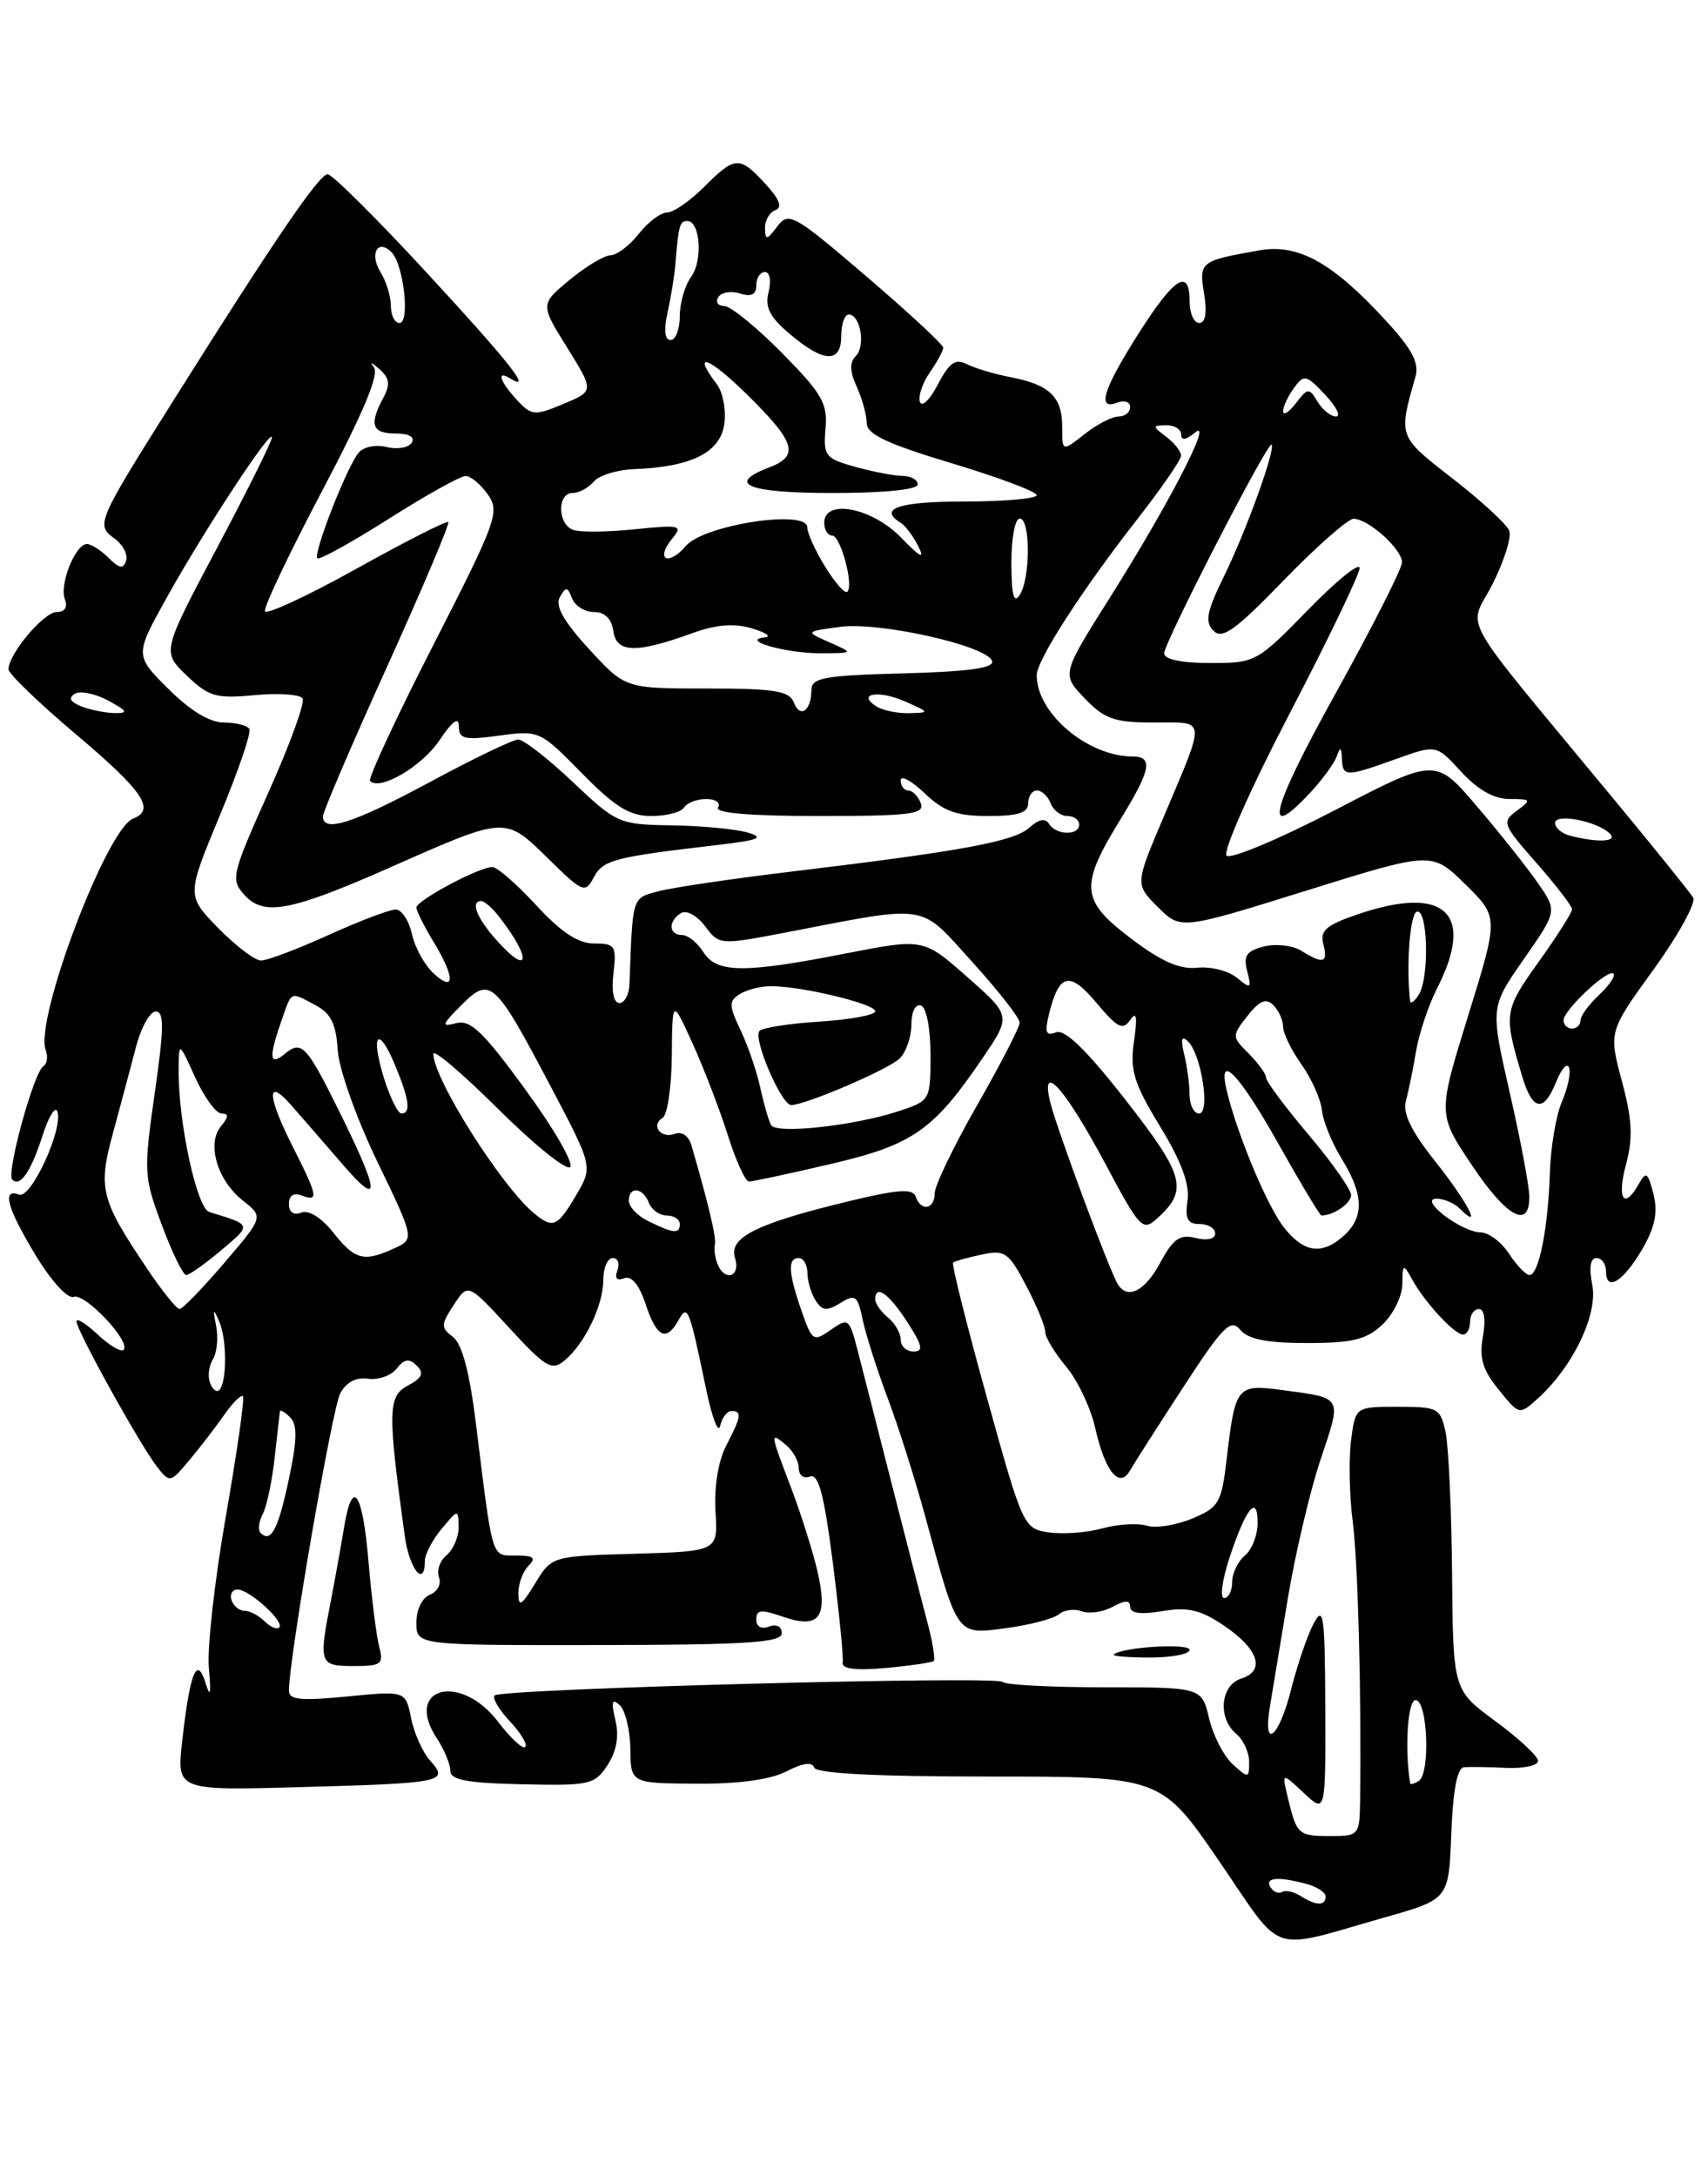 <?xml version="1.0" encoding="UTF-8" standalone="no"?>
<!DOCTYPE svg PUBLIC "-//W3C//DTD SVG 1.1//EN" "http://www.w3.org/Graphics/SVG/1.1/DTD/svg11.dtd" >
<svg xmlns="http://www.w3.org/2000/svg" xmlns:xlink="http://www.w3.org/1999/xlink" version="1.1" viewBox="0 0 201 256">
 <g >
 <path fill="currentColor"
d=" M 163.00 225.56 C 170.50 223.43 170.50 223.43 170.79 215.71 C 170.99 210.58 171.49 207.97 172.29 207.90 C 172.96 207.85 175.19 207.88 177.25 207.98 C 179.31 208.07 181.00 207.71 181.00 207.16 C 181.00 206.62 178.75 204.52 176.00 202.50 C 171.00 198.83 171.00 198.83 170.88 185.16 C 170.82 177.65 170.47 170.15 170.12 168.50 C 169.51 165.65 169.23 165.50 164.49 165.50 C 159.50 165.50 159.50 165.50 158.99 169.50 C 158.71 171.70 158.80 175.97 159.19 179.00 C 159.81 183.84 160.22 199.18 160.06 211.75 C 160.00 215.92 159.93 216.00 156.56 216.00 C 152.77 216.00 152.60 215.84 151.56 211.50 C 150.84 208.50 150.84 208.50 153.42 210.92 C 156.00 213.35 156.00 213.35 155.96 200.92 C 155.92 189.99 155.76 188.80 154.59 191.00 C 153.86 192.38 152.67 195.86 151.94 198.75 C 150.51 204.47 148.57 206.01 149.45 200.75 C 149.75 198.96 150.70 193.22 151.56 188.00 C 152.43 182.78 154.16 175.42 155.42 171.66 C 157.92 164.19 158.09 164.50 150.87 163.53 C 145.54 162.82 145.37 163.04 144.35 171.70 C 143.75 176.81 143.44 177.34 140.28 178.66 C 138.39 179.44 136.00 179.82 134.96 179.49 C 133.92 179.16 131.58 179.30 129.75 179.80 C 127.93 180.31 125.08 180.52 123.43 180.28 C 120.46 179.84 120.36 179.63 116.12 164.34 C 113.75 155.82 111.97 148.71 112.16 148.54 C 112.35 148.37 113.85 147.95 115.50 147.60 C 118.25 147.01 118.69 147.31 120.75 151.23 C 121.99 153.58 123.00 156.03 123.00 156.67 C 123.00 157.32 124.11 159.16 125.46 160.77 C 126.81 162.38 128.35 165.62 128.88 167.97 C 130.04 173.13 131.73 175.20 132.98 173.00 C 133.45 172.18 136.27 167.76 139.25 163.19 C 143.93 156.01 144.83 155.10 145.95 156.44 C 146.88 157.56 149.09 158.00 153.81 158.00 C 159.17 158.00 160.79 157.60 162.69 155.83 C 163.96 154.63 165.01 152.49 165.03 151.08 C 165.06 148.65 165.13 148.62 166.17 150.50 C 167.67 153.22 171.16 157.00 172.17 157.00 C 172.63 157.00 173.00 156.32 173.00 155.50 C 173.00 154.68 173.47 154.00 174.05 154.00 C 174.68 154.00 174.86 155.29 174.51 157.25 C 174.06 159.76 174.48 161.18 176.37 163.49 C 178.80 166.49 178.80 166.49 181.00 164.50 C 185.12 160.77 188.07 154.60 187.38 151.15 C 186.97 149.11 187.15 148.00 187.88 148.00 C 188.49 148.00 189.00 148.71 189.00 149.58 C 189.00 152.05 191.05 150.77 193.29 146.91 C 194.77 144.35 195.12 142.62 194.58 140.47 C 193.94 137.93 193.71 137.76 192.87 139.26 C 191.12 142.39 190.25 141.09 191.35 136.99 C 192.19 133.85 192.08 131.71 190.86 127.17 C 189.31 121.36 189.31 121.36 194.62 114.02 C 197.53 109.99 199.62 106.19 199.25 105.59 C 198.88 104.99 194.74 99.85 190.04 94.17 C 171.03 71.18 172.81 74.32 175.64 68.72 C 177.01 66.01 177.90 63.18 177.61 62.43 C 177.32 61.68 174.33 58.93 170.96 56.31 C 164.51 51.30 164.55 51.41 166.57 44.33 C 167.04 42.69 166.17 41.05 162.97 37.59 C 156.78 30.87 152.75 28.65 148.21 29.45 C 141.22 30.69 141.09 30.79 141.70 34.55 C 142.06 36.78 141.86 38.00 141.13 38.00 C 140.51 38.00 140.00 36.88 140.00 35.50 C 140.00 31.47 138.22 32.58 133.98 39.25 C 129.78 45.87 129.04 48.31 131.50 47.36 C 132.32 47.05 133.00 47.28 133.00 47.89 C 133.00 48.50 132.39 49.00 131.63 49.00 C 130.88 49.00 129.08 49.93 127.63 51.07 C 125.00 53.15 125.00 53.15 125.00 50.20 C 125.00 46.68 123.49 45.24 118.90 44.37 C 117.03 44.01 114.73 43.32 113.78 42.84 C 112.43 42.15 111.71 42.66 110.37 45.23 C 109.44 47.03 108.49 47.95 108.26 47.28 C 108.04 46.60 108.56 45.04 109.43 43.80 C 110.29 42.57 111.00 41.26 111.00 40.90 C 111.00 40.55 106.93 36.77 101.95 32.51 C 93.42 25.21 92.81 24.87 91.48 26.63 C 90.23 28.27 90.06 28.30 90.03 26.83 C 90.01 25.92 90.56 24.97 91.25 24.72 C 92.11 24.41 91.74 23.44 90.08 21.64 C 87.02 18.31 86.51 18.34 82.85 22.00 C 81.20 23.65 79.24 25.00 78.50 25.00 C 77.75 25.00 76.26 26.13 75.18 27.50 C 74.10 28.88 72.60 30.01 71.86 30.03 C 71.11 30.04 68.94 31.35 67.04 32.92 C 63.57 35.80 63.57 35.80 66.75 40.90 C 69.92 46.01 69.92 46.01 66.30 47.52 C 62.91 48.94 62.56 48.91 60.84 47.06 C 58.85 44.92 58.38 43.50 60.00 44.50 C 62.80 46.23 59.99 42.67 50.26 32.13 C 44.36 25.73 39.09 20.50 38.56 20.50 C 37.56 20.50 32.39 28.07 20.50 46.97 C 11.35 61.51 11.26 61.74 13.48 63.36 C 14.47 64.08 15.08 65.26 14.84 65.97 C 14.51 66.96 14.03 66.89 12.78 65.63 C 11.88 64.74 10.73 64.00 10.23 64.00 C 8.87 64.00 6.97 68.75 7.63 70.49 C 8.00 71.43 7.64 72.00 6.68 72.00 C 5.15 72.00 1.00 76.94 1.00 78.75 C 1.00 79.26 4.60 82.73 9.00 86.44 C 16.83 93.05 18.34 95.27 15.67 96.30 C 12.54 97.50 4.03 120.03 5.38 123.54 C 5.67 124.31 5.55 125.16 5.10 125.44 C 3.97 126.14 0.71 138.04 1.44 138.77 C 2.37 139.71 3.65 137.84 5.04 133.50 C 5.75 131.30 6.52 130.07 6.75 130.77 C 7.45 132.83 3.65 141.07 2.25 140.54 C 0.18 139.75 0.82 142.11 4.22 147.72 C 6.04 150.72 7.98 152.84 8.68 152.57 C 9.99 152.07 15.46 157.88 14.54 158.80 C 14.24 159.10 12.87 158.29 11.50 157.00 C 10.12 155.71 9.00 155.01 9.00 155.45 C 9.00 156.50 16.43 169.91 18.44 172.50 C 19.98 174.48 20.02 174.47 22.25 171.82 C 23.49 170.35 25.33 167.96 26.35 166.50 C 27.36 165.05 28.37 164.04 28.59 164.26 C 28.81 164.47 27.90 170.80 26.59 178.32 C 25.27 185.84 24.36 193.90 24.58 196.24 C 24.86 199.32 24.75 199.81 24.19 198.00 C 23.17 194.72 22.36 196.71 21.45 204.75 C 20.78 210.64 20.78 210.64 35.14 210.25 C 52.14 209.79 52.89 209.64 50.65 207.16 C 49.75 206.18 48.73 203.91 48.38 202.14 C 47.73 198.91 47.73 198.91 40.87 199.58 C 35.37 200.12 34.00 199.98 34.00 198.88 C 34.01 195.11 39.09 165.70 40.04 163.92 C 40.74 162.61 41.92 161.99 43.32 162.20 C 44.52 162.37 46.03 161.84 46.68 161.01 C 47.58 159.86 48.15 159.78 49.04 160.66 C 49.94 161.54 49.69 162.10 47.99 163.01 C 45.64 164.26 45.61 166.03 47.64 180.75 C 48.18 184.64 50.00 186.85 50.00 183.61 C 50.00 182.85 50.89 181.16 51.97 179.86 C 53.90 177.54 53.93 177.53 53.97 179.63 C 53.99 180.80 53.35 182.29 52.56 182.95 C 51.77 183.61 51.36 184.78 51.66 185.56 C 51.96 186.34 51.49 187.26 50.60 187.60 C 49.69 187.95 49.00 189.36 49.00 190.89 C 49.00 193.56 49.00 193.56 70.50 193.53 C 87.92 193.51 92.00 193.24 92.00 192.14 C 92.00 191.35 91.38 191.02 90.50 191.36 C 89.60 191.71 89.00 191.37 89.00 190.52 C 89.00 189.37 89.58 189.31 92.08 190.18 C 96.41 191.69 97.47 190.33 96.20 184.85 C 95.64 182.46 94.24 178.03 93.09 175.01 C 90.60 168.47 90.59 168.41 92.50 170.00 C 93.33 170.68 94.00 171.91 94.00 172.73 C 94.00 173.55 94.59 173.99 95.32 173.71 C 96.32 173.32 96.98 175.81 98.01 183.85 C 98.75 189.71 99.28 195.00 99.17 195.60 C 99.04 196.34 100.72 196.55 104.24 196.23 C 107.13 195.96 109.67 195.59 109.88 195.41 C 110.09 195.22 109.75 193.14 109.12 190.79 C 108.49 188.43 106.61 181.10 104.92 174.50 C 103.24 167.90 101.43 160.80 100.89 158.73 C 99.95 155.11 99.82 155.01 97.77 156.45 C 95.73 157.88 95.56 157.78 94.33 154.23 C 92.76 149.72 92.67 148.00 94.00 148.00 C 94.55 148.00 95.01 148.79 95.02 149.75 C 95.02 150.71 95.46 152.18 95.98 153.00 C 96.76 154.22 97.31 154.27 98.90 153.29 C 100.66 152.19 100.93 152.40 101.53 155.29 C 101.90 157.05 103.23 161.20 104.47 164.50 C 105.72 167.80 107.71 174.10 108.91 178.50 C 112.75 192.63 112.53 192.32 118.39 191.54 C 121.17 191.17 123.97 190.44 124.60 189.92 C 125.23 189.39 126.44 189.23 127.30 189.56 C 128.15 189.89 129.78 189.65 130.92 189.04 C 132.45 188.22 133.00 188.23 133.00 189.05 C 133.00 189.80 134.27 189.96 136.78 189.54 C 139.77 189.03 141.27 189.38 144.02 191.23 C 148.12 194.00 148.96 196.56 146.06 197.48 C 143.61 198.26 143.28 202.15 145.50 204.00 C 146.32 204.68 147.00 206.16 147.00 207.28 C 147.00 209.22 146.91 209.23 145.08 207.57 C 144.02 206.62 142.77 204.18 142.29 202.17 C 141.42 198.50 141.42 198.50 129.96 198.50 C 123.66 198.50 118.28 198.22 118.00 197.87 C 117.40 197.12 59.00 198.67 58.21 199.46 C 57.91 199.76 58.71 201.13 60.00 202.50 C 61.29 203.87 62.10 205.23 61.81 205.52 C 61.52 205.82 60.07 204.47 58.59 202.53 C 54.16 196.73 47.50 198.53 51.39 204.47 C 52.28 205.82 53.00 207.56 53.00 208.33 C 53.00 209.40 54.96 209.77 61.44 209.91 C 69.39 210.09 69.98 209.96 71.49 207.66 C 72.56 206.03 72.87 204.26 72.42 202.36 C 71.90 200.17 72.02 199.76 72.93 200.61 C 73.59 201.22 74.15 203.54 74.18 205.76 C 74.23 209.79 74.23 209.79 81.94 209.84 C 86.95 209.88 90.67 209.36 92.56 208.39 C 94.44 207.41 95.58 207.25 95.81 207.94 C 96.05 208.64 103.04 209.00 116.41 209.00 C 136.65 209.00 136.65 209.00 143.49 218.98 C 151.19 230.22 149.08 229.51 163.00 225.56 Z  M 44.63 193.75 C 44.30 192.51 43.73 188.01 43.37 183.75 C 42.66 175.40 41.46 173.73 40.48 179.75 C 40.14 181.81 39.45 185.66 38.94 188.30 C 37.48 195.74 37.57 196.00 41.62 196.00 C 44.88 196.00 45.17 195.78 44.63 193.75 Z  M 140.00 194.10 C 140.00 193.28 132.09 193.76 131.08 194.64 C 130.85 194.84 132.77 195.00 135.33 195.00 C 137.90 195.00 140.00 194.59 140.00 194.10 Z  M 153.05 223.05 C 152.25 222.55 151.27 222.33 150.87 222.58 C 150.47 222.83 149.86 222.58 149.51 222.02 C 148.81 220.88 150.39 220.73 153.75 221.63 C 154.99 221.96 156.00 222.63 156.00 223.12 C 156.00 224.24 154.89 224.22 153.05 223.05 Z  M 165.95 209.81 C 165.29 205.76 165.66 200.00 166.58 200.00 C 168.01 200.00 168.35 208.66 166.96 209.52 C 166.43 209.85 165.98 209.98 165.95 209.81 Z  M 31.13 190.73 C 30.45 190.06 29.40 189.50 28.78 189.50 C 28.17 189.50 27.48 188.94 27.25 188.25 C 27.02 187.56 27.34 187.00 27.96 187.00 C 29.36 187.00 33.53 190.80 32.86 191.47 C 32.59 191.74 31.81 191.41 31.13 190.73 Z  M 61.00 187.45 C 61.00 186.32 61.54 184.86 62.20 184.20 C 63.13 183.27 62.81 183.00 60.75 183.00 C 57.79 183.00 58.02 183.74 56.01 167.50 C 55.27 161.47 54.38 158.10 53.31 157.29 C 51.86 156.18 51.87 155.85 53.40 153.51 C 55.08 150.95 55.08 150.95 59.91 156.20 C 64.23 160.89 64.93 161.31 66.44 160.05 C 68.83 158.06 71.00 153.55 71.00 150.55 C 71.00 149.15 71.50 148.00 72.11 148.00 C 72.72 148.00 72.96 148.65 72.66 149.45 C 72.30 150.38 72.58 150.71 73.45 150.38 C 74.32 150.05 75.21 151.12 75.98 153.43 C 77.27 157.34 78.40 157.90 79.83 155.34 C 80.93 153.38 81.09 153.78 83.11 163.50 C 83.80 166.80 84.54 168.71 84.75 167.75 C 84.97 166.79 85.56 166.00 86.07 166.00 C 87.34 166.00 87.25 166.62 85.45 170.09 C 84.52 171.89 84.03 174.95 84.20 177.79 C 84.50 182.50 84.50 182.50 74.71 182.79 C 64.93 183.07 64.93 183.07 62.97 186.29 C 61.37 188.91 61.01 189.12 61.00 187.45 Z  M 144.69 183.25 C 146.63 177.39 148.00 175.71 148.00 179.18 C 148.00 180.60 147.32 182.32 146.50 183.00 C 145.68 183.68 145.00 185.09 145.00 186.12 C 145.00 187.16 144.58 188.00 144.06 188.00 C 143.54 188.00 143.83 185.86 144.69 183.25 Z  M 30.67 180.34 C 30.34 180.01 30.45 179.01 30.92 178.12 C 31.39 177.23 32.02 174.25 32.32 171.50 C 32.63 168.75 32.90 166.30 32.94 166.05 C 32.97 165.80 33.52 166.12 34.15 166.75 C 35.01 167.61 34.98 169.40 34.00 173.98 C 32.74 179.93 31.89 181.56 30.67 180.34 Z  M 24.72 162.70 C 24.42 161.94 24.57 160.69 25.05 159.92 C 25.53 159.15 25.70 157.39 25.44 156.01 C 25.03 153.91 25.09 153.83 25.81 155.50 C 26.72 157.63 26.71 162.62 25.80 163.54 C 25.49 163.84 25.01 163.46 24.72 162.70 Z  M 106.00 157.62 C 106.00 156.86 105.33 155.68 104.50 155.00 C 103.67 154.32 103.00 153.36 103.00 152.88 C 103.00 151.04 104.58 152.15 106.76 155.51 C 108.56 158.29 108.71 159.00 107.51 159.00 C 106.68 159.00 106.00 158.38 106.00 157.62 Z  M 17.31 149.25 C 11.84 141.11 11.51 139.82 13.30 133.29 C 14.16 130.11 15.37 125.59 15.98 123.25 C 16.58 120.91 17.64 119.00 18.33 119.00 C 19.33 119.00 19.31 120.96 18.21 128.60 C 16.89 137.84 16.92 138.43 19.04 144.10 C 20.25 147.35 21.54 150.00 21.91 150.00 C 22.28 150.00 24.13 148.69 26.04 147.08 C 29.65 144.04 29.68 144.13 24.62 142.58 C 23.16 142.13 20.98 132.02 21.02 125.92 C 21.04 122.50 21.04 122.50 22.97 126.75 C 24.03 129.09 25.43 131.00 26.07 131.00 C 26.94 131.00 26.92 131.39 26.01 132.49 C 24.30 134.54 25.57 138.87 28.57 141.23 C 31.02 143.16 31.02 143.16 26.39 148.58 C 23.84 151.56 21.47 154.00 21.13 154.00 C 20.78 154.00 19.06 151.86 17.31 149.25 Z  M 131.55 151.09 C 130.54 149.45 124.27 132.57 123.57 129.58 C 122.42 124.74 125.39 128.11 130.18 137.10 C 134.13 144.52 134.47 144.88 136.16 143.36 C 139.87 140.00 139.43 138.33 132.47 129.42 C 127.86 123.52 125.32 121.05 124.28 121.45 C 123.08 121.91 122.91 121.47 123.46 119.26 C 124.64 114.49 125.88 114.21 129.05 118.00 C 131.50 120.93 132.14 121.25 133.00 120.00 C 133.75 118.91 133.87 119.59 133.45 122.50 C 132.96 125.90 133.41 127.40 136.51 132.50 C 139.03 136.64 140.03 139.35 139.75 141.25 C 139.44 143.39 139.75 144.00 141.17 144.00 C 142.18 144.00 143.00 144.50 143.00 145.11 C 143.00 145.76 142.06 145.98 140.71 145.64 C 138.85 145.18 138.07 145.72 136.55 148.53 C 134.74 151.90 132.70 152.94 131.55 151.09 Z  M 84.42 148.65 C 84.13 147.91 84.00 146.89 84.13 146.40 C 84.32 145.62 83.38 141.64 81.35 134.68 C 81.05 133.64 80.22 133.08 79.44 133.38 C 77.79 134.02 76.53 132.41 77.98 131.51 C 78.54 131.16 79.03 127.87 79.06 124.19 C 79.12 117.50 79.12 117.50 81.52 122.79 C 82.84 125.71 84.70 130.54 85.65 133.54 C 86.59 136.54 87.72 139.00 88.14 139.00 C 88.57 139.00 92.88 138.08 97.71 136.95 C 107.42 134.69 109.84 133.00 115.62 124.50 C 119.01 119.51 119.01 119.51 113.84 114.95 C 108.67 110.39 108.67 110.39 99.58 112.16 C 87.50 114.53 84.33 114.49 82.77 112.00 C 82.08 110.90 80.95 110.00 80.26 110.00 C 78.69 110.00 78.61 108.36 80.14 107.42 C 80.77 107.03 82.03 107.71 82.97 108.96 C 84.65 111.19 84.70 111.19 92.58 109.68 C 109.52 106.42 108.10 106.19 114.42 113.17 C 117.49 116.56 120.00 119.77 120.00 120.30 C 120.00 120.83 117.75 125.19 115.00 130.00 C 112.25 134.81 110.00 139.47 110.00 140.37 C 110.00 142.28 108.36 142.57 107.76 140.77 C 107.44 139.81 105.70 139.93 100.17 141.25 C 89.06 143.92 85.73 145.56 86.49 147.98 C 87.21 150.23 85.26 150.85 84.42 148.65 Z  M 177.59 147.50 C 176.69 146.12 175.18 144.99 174.23 144.98 C 171.97 144.95 166.87 141.05 169.05 141.02 C 169.90 141.01 171.14 141.54 171.80 142.20 C 174.53 144.93 172.71 141.43 168.94 136.68 C 166.10 133.12 165.05 130.97 165.44 129.54 C 165.75 128.42 166.29 125.79 166.64 123.69 C 166.99 121.60 168.11 118.24 169.14 116.23 C 173.63 107.41 170.03 104.07 159.79 107.56 C 156.08 108.82 155.31 109.48 155.73 111.06 C 156.31 113.29 155.72 113.47 153.14 111.85 C 152.13 111.22 150.15 111.00 148.74 111.35 C 146.69 111.87 146.30 112.43 146.77 114.25 C 147.30 116.31 147.20 116.38 145.55 115.02 C 144.56 114.21 142.46 113.68 140.88 113.85 C 138.80 114.07 136.63 113.10 132.99 110.33 C 127.14 105.86 127.02 104.25 131.96 96.22 C 135.42 90.60 135.72 89.00 133.32 89.00 C 128.01 89.00 122.00 83.93 122.00 79.44 C 122.00 77.66 127.35 69.38 133.90 61.00 C 136.69 57.42 138.99 54.10 138.99 53.61 C 139.00 53.12 138.21 52.12 137.25 51.39 C 135.58 50.13 135.58 50.06 137.25 50.03 C 138.21 50.01 139.00 50.51 139.00 51.12 C 139.00 51.86 139.56 51.78 140.63 50.89 C 142.86 49.04 137.57 59.29 130.55 70.41 C 124.93 79.32 124.93 79.32 127.65 82.16 C 129.99 84.60 131.14 85.00 135.80 85.00 C 142.05 85.00 141.98 84.19 136.87 96.27 C 133.58 104.03 133.58 104.03 136.26 106.71 C 138.94 109.39 138.94 109.39 153.72 104.78 C 168.50 100.17 168.50 100.17 172.44 104.03 C 176.37 107.90 176.37 107.90 172.78 119.48 C 169.19 131.06 169.19 131.06 173.18 137.03 C 177.30 143.21 180.02 144.69 179.97 140.75 C 179.96 139.51 178.92 134.00 177.66 128.50 C 175.38 118.50 175.38 118.50 179.32 112.84 C 183.27 107.18 183.27 107.18 180.95 103.84 C 179.67 102.00 176.45 97.95 173.78 94.83 C 168.94 89.15 168.94 89.15 157.06 95.33 C 150.53 98.72 144.81 101.12 144.34 100.66 C 143.88 100.19 147.21 92.68 151.75 83.97 C 156.29 75.26 160.00 67.54 160.00 66.83 C 160.00 66.11 157.26 68.33 153.92 71.76 C 147.93 77.90 147.74 78.00 142.42 78.00 C 139.03 78.00 137.00 77.57 137.00 76.86 C 137.00 75.60 149.21 51.88 149.64 52.31 C 150.14 52.81 146.65 62.48 144.08 67.71 C 142.00 71.95 141.76 73.16 142.81 74.21 C 143.85 75.25 145.40 74.13 151.10 68.24 C 154.96 64.26 158.66 61.01 159.31 61.03 C 161.08 61.08 165.00 64.62 164.99 66.16 C 164.99 66.90 161.43 73.91 157.08 81.75 C 149.56 95.30 148.56 99.29 154.19 93.25 C 155.60 91.74 157.00 89.83 157.30 89.00 C 157.73 87.81 157.86 87.87 157.92 89.25 C 158.02 91.42 158.36 91.42 164.27 89.30 C 169.03 87.59 169.03 87.59 171.96 90.80 C 173.90 92.91 175.82 94.00 177.63 94.00 C 180.21 94.00 180.27 94.08 178.50 95.38 C 176.71 96.69 176.82 96.99 180.81 101.52 C 183.11 104.14 185.00 106.59 185.00 106.98 C 185.00 107.36 183.22 110.15 181.05 113.19 C 176.98 118.88 176.92 119.29 179.17 126.75 C 180.37 130.72 181.70 130.89 183.14 127.25 C 183.75 125.74 184.42 124.99 184.65 125.60 C 184.88 126.20 184.50 128.00 183.81 129.60 C 183.12 131.19 182.48 134.97 182.39 138.00 C 182.19 144.46 181.09 150.00 180.00 150.00 C 179.58 150.00 178.49 148.88 177.59 147.50 Z  M 39.21 144.99 C 37.84 143.26 36.34 142.32 35.46 142.65 C 34.56 143.00 34.00 142.61 34.00 141.64 C 34.00 140.65 34.56 140.28 35.50 140.64 C 37.53 141.42 37.41 140.74 34.50 135.00 C 31.42 128.92 31.32 126.65 34.28 130.03 C 35.50 131.42 38.24 134.57 40.36 137.03 C 44.87 142.25 44.71 140.39 39.80 130.50 C 36.07 122.98 35.47 122.36 33.54 123.96 C 31.72 125.48 31.60 124.45 33.10 120.15 C 34.37 116.51 34.09 116.64 37.14 118.26 C 38.93 119.21 39.56 120.47 39.74 123.51 C 39.88 125.75 41.91 131.49 44.39 136.63 C 48.80 145.77 48.80 145.77 46.35 146.88 C 42.81 148.50 41.77 148.23 39.21 144.99 Z  M 151.11 144.42 C 149.16 141.94 145.75 133.85 144.42 128.54 C 143.18 123.60 145.70 126.11 150.41 134.50 C 153.04 139.18 155.33 143.00 155.51 143.00 C 156.92 143.00 159.00 141.57 159.00 140.60 C 159.00 139.95 156.75 136.75 154.00 133.50 C 151.25 130.25 149.00 127.23 149.00 126.79 C 149.00 126.36 148.08 125.08 146.96 123.96 C 144.95 121.95 144.95 121.88 146.81 119.51 C 148.24 117.70 148.99 117.39 149.85 118.25 C 150.48 118.88 151.00 120.03 151.00 120.80 C 151.00 121.56 151.97 123.55 153.15 125.21 C 154.33 126.87 155.42 129.30 155.56 130.60 C 155.70 131.91 156.76 134.50 157.91 136.36 C 160.48 140.52 160.56 143.18 158.17 145.35 C 155.59 147.68 153.46 147.40 151.11 144.42 Z  M 76.25 143.64 C 75.01 143.03 74.00 141.96 74.00 141.26 C 74.00 139.51 75.66 139.68 76.36 141.50 C 76.68 142.32 77.63 143.00 78.47 143.00 C 79.31 143.00 80.00 143.45 80.00 144.00 C 80.00 145.20 79.24 145.12 76.25 143.64 Z  M 62.86 142.75 C 59.01 139.57 51.00 126.91 51.00 123.98 C 51.00 123.38 54.44 126.31 58.65 130.49 C 62.86 134.67 66.66 137.74 67.10 137.30 C 67.54 136.86 65.17 132.75 61.82 128.17 C 56.89 121.40 55.36 119.93 53.69 120.37 C 51.89 120.84 51.96 120.59 54.31 118.23 C 57.70 114.84 58.22 115.31 64.84 127.88 C 69.78 137.25 69.78 137.25 67.79 140.63 C 65.59 144.35 65.08 144.58 62.86 142.75 Z  M 90.75 132.37 C 90.47 131.89 89.90 129.93 89.48 128.00 C 89.07 126.08 88.02 123.02 87.15 121.19 C 85.77 118.30 85.76 117.76 87.04 116.96 C 87.84 116.45 89.49 116.02 90.70 116.02 C 94.24 115.99 103.00 118.09 103.00 118.97 C 103.00 119.41 100.09 119.95 96.54 120.18 C 92.98 120.40 89.76 120.90 89.38 121.28 C 88.56 122.11 91.94 130.00 93.11 130.00 C 94.80 130.00 104.56 125.81 105.88 124.52 C 106.63 123.78 107.25 121.99 107.25 120.55 C 107.25 119.04 107.73 118.08 108.38 118.29 C 109.02 118.51 109.50 120.96 109.50 124.08 C 109.50 129.47 109.48 129.50 105.67 130.75 C 100.46 132.45 91.39 133.44 90.75 132.37 Z  M 45.20 126.88 C 43.57 121.64 44.49 120.52 46.49 125.31 C 48.16 129.32 48.39 131.00 47.24 131.00 C 46.83 131.00 45.91 129.14 45.20 126.88 Z  M 139.99 128.75 C 139.98 127.51 139.69 125.38 139.35 124.00 C 138.92 122.26 139.05 121.80 139.79 122.50 C 141.37 124.00 142.47 131.00 141.11 131.00 C 140.50 131.00 139.99 129.99 139.99 128.75 Z  M 184.00 120.04 C 184.00 118.82 189.25 113.91 189.88 114.55 C 190.14 114.81 189.37 115.93 188.18 117.05 C 186.98 118.17 186.00 119.51 186.00 120.04 C 186.00 120.57 185.55 121.00 185.00 121.00 C 184.45 121.00 184.00 120.57 184.00 120.04 Z  M 72.19 114.50 C 72.57 111.27 72.39 111.00 69.93 111.00 C 68.04 111.00 66.03 109.68 63.11 106.50 C 60.83 104.03 58.50 102.00 57.94 102.00 C 56.38 102.00 49.00 105.94 49.00 106.77 C 49.01 107.17 49.91 108.97 51.00 110.77 C 53.55 114.94 53.57 116.83 51.06 114.55 C 49.99 113.58 48.83 111.49 48.48 109.90 C 48.13 108.30 47.26 107.00 46.56 107.00 C 45.85 107.00 42.30 108.35 38.66 110.00 C 35.02 111.65 31.45 113.00 30.72 113.00 C 30.00 113.00 27.73 111.28 25.68 109.18 C 21.95 105.36 21.95 105.36 25.87 95.93 C 28.03 90.74 29.60 86.16 29.34 85.75 C 29.09 85.34 27.73 85.00 26.32 85.00 C 24.68 85.00 22.36 83.59 19.81 81.04 C 15.85 77.09 15.85 77.09 19.63 70.29 C 24.03 62.39 32.00 50.25 32.00 51.46 C 32.00 51.91 29.09 57.77 25.53 64.48 C 19.06 76.68 19.06 76.68 21.97 79.47 C 24.58 81.97 25.43 82.21 29.97 81.78 C 32.77 81.51 35.31 81.69 35.61 82.17 C 35.91 82.66 34.10 87.63 31.59 93.22 C 27.25 102.91 27.12 103.47 28.76 105.28 C 31.06 107.82 34.18 107.23 46.00 102.01 C 59.59 96.00 59.41 96.01 64.48 100.98 C 68.60 105.03 68.86 105.13 69.89 103.20 C 70.99 101.16 72.19 100.84 84.50 99.40 C 89.33 98.83 90.01 98.55 88.00 97.95 C 86.62 97.54 82.62 97.15 79.10 97.10 C 72.83 97.00 72.58 96.89 67.41 92.00 C 64.50 89.25 61.61 87.00 60.99 87.00 C 60.38 87.00 55.70 89.25 50.60 92.00 C 41.58 96.86 38.00 98.01 38.00 96.04 C 38.00 95.52 41.40 87.59 45.55 78.43 C 49.70 69.26 52.94 61.61 52.76 61.42 C 52.57 61.23 47.71 63.70 41.96 66.90 C 36.21 70.10 31.36 72.35 31.18 71.91 C 31.01 71.46 34.04 65.08 37.92 57.73 C 42.80 48.47 44.67 44.00 43.99 43.18 C 43.45 42.53 43.72 42.62 44.60 43.38 C 45.85 44.47 45.96 45.21 45.10 46.82 C 43.41 49.97 43.77 51.00 46.56 51.00 C 48.14 51.00 48.86 51.41 48.45 52.08 C 48.08 52.68 46.76 52.90 45.51 52.59 C 44.24 52.27 42.77 52.57 42.20 53.26 C 40.81 54.94 36.82 65.15 37.35 65.68 C 37.58 65.91 41.35 63.83 45.73 61.05 C 50.10 58.27 54.18 56.00 54.79 56.00 C 55.39 56.00 56.57 56.98 57.41 58.17 C 58.84 60.22 58.46 61.28 51.00 75.87 C 46.63 84.41 43.28 91.62 43.55 91.88 C 44.73 93.06 49.63 90.18 51.72 87.09 C 53.26 84.80 54.00 84.27 54.00 85.45 C 54.00 86.95 54.65 87.10 58.75 86.54 C 63.44 85.90 63.56 85.96 68.46 90.95 C 72.39 94.95 74.10 96.00 76.65 96.00 C 78.43 96.00 80.16 95.55 80.50 95.00 C 80.84 94.45 82.02 94.00 83.12 94.00 C 84.22 94.00 84.84 94.45 84.50 95.00 C 84.10 95.65 88.31 96.00 96.41 96.00 C 107.13 96.00 108.85 95.78 108.36 94.50 C 108.05 93.67 107.38 93.00 106.89 93.00 C 106.40 93.00 106.00 92.47 106.00 91.81 C 106.00 91.16 107.26 91.84 108.80 93.31 C 111.03 95.45 112.57 96.00 116.30 96.00 C 119.81 96.00 121.00 95.62 121.00 94.50 C 121.00 93.67 121.46 93.00 122.03 93.00 C 122.60 93.00 123.32 93.67 123.64 94.50 C 123.95 95.33 124.84 96.00 125.61 96.00 C 126.37 96.00 127.00 96.45 127.00 97.00 C 127.00 98.33 124.29 98.28 123.46 96.93 C 123.02 96.22 122.25 96.37 121.15 97.36 C 119.35 98.99 113.34 100.11 93.45 102.50 C 86.27 103.36 79.07 104.42 77.45 104.86 C 74.36 105.69 74.45 105.38 74.08 115.75 C 74.04 116.99 73.50 118.00 72.89 118.00 C 72.21 118.00 71.94 116.64 72.19 114.50 Z  M 165.94 117.75 C 165.47 113.62 165.92 107.53 166.73 107.26 C 168.03 106.82 168.23 115.02 166.97 117.01 C 166.46 117.83 165.99 118.16 165.94 117.75 Z  M 58.25 110.40 C 56.05 107.89 55.36 106.00 56.64 106.00 C 56.99 106.00 57.90 106.79 58.66 107.75 C 62.69 112.88 62.35 115.08 58.25 110.40 Z  M 184.75 98.31 C 183.79 98.06 183.00 97.39 183.00 96.82 C 183.00 95.64 187.95 96.60 189.45 98.07 C 190.44 99.04 188.01 99.16 184.75 98.31 Z  M 9.57 83.10 C 8.27 82.59 8.01 82.11 8.79 81.63 C 9.43 81.23 11.20 81.59 12.73 82.42 C 15.00 83.65 15.14 83.91 13.50 83.89 C 12.40 83.87 10.63 83.52 9.57 83.10 Z  M 93.42 82.64 C 92.89 81.28 91.17 81.00 83.18 81.00 C 73.58 81.00 73.58 81.00 69.32 76.36 C 66.33 73.10 65.30 71.28 65.88 70.25 C 66.59 68.99 66.79 69.01 67.32 70.39 C 67.66 71.28 68.82 72.00 69.90 72.00 C 71.17 72.00 71.97 72.79 72.18 74.25 C 72.55 76.83 74.85 76.89 81.50 74.48 C 84.30 73.47 86.40 73.30 88.50 73.93 C 90.15 74.42 90.83 74.90 90.00 74.98 C 87.01 75.30 92.46 76.86 96.50 76.85 C 100.50 76.84 100.50 76.84 97.62 75.57 C 94.75 74.30 94.75 74.30 98.84 73.75 C 103.49 73.12 116.15 75.96 116.75 77.76 C 117.03 78.59 114.03 79.01 106.32 79.22 C 96.97 79.46 95.50 79.73 95.49 81.18 C 95.47 83.62 94.15 84.56 93.42 82.64 Z  M 103.14 83.11 C 100.77 81.60 103.38 81.14 106.50 82.52 C 109.42 83.80 109.44 83.84 107.00 83.90 C 105.62 83.94 103.89 83.58 103.14 83.11 Z  M 119.02 66.25 C 119.01 63.36 119.45 61.00 120.00 61.00 C 121.28 61.00 121.28 68.02 120.00 70.00 C 119.31 71.07 119.03 70.01 119.02 66.25 Z  M 97.11 66.68 C 95.95 64.80 95.00 62.71 95.00 62.03 C 95.00 59.88 82.85 61.74 80.72 64.22 C 78.63 66.66 77.07 65.83 79.11 63.36 C 80.39 61.80 80.06 61.72 74.67 62.27 C 71.46 62.60 68.19 62.63 67.42 62.33 C 65.60 61.63 65.56 58.00 67.38 58.00 C 68.14 58.00 69.25 57.40 69.87 56.66 C 70.48 55.93 72.63 55.26 74.65 55.19 C 81.35 54.93 84.74 53.25 85.23 49.92 C 85.47 48.27 85.08 46.15 84.36 45.21 C 81.33 41.22 83.37 41.94 88.00 46.50 C 93.63 52.05 94.10 53.63 90.50 55.00 C 85.37 56.95 87.99 58.00 98.00 58.00 C 104.00 58.00 108.00 57.60 108.00 57.00 C 108.00 56.45 107.21 56.00 106.25 55.99 C 105.29 55.99 102.78 55.51 100.68 54.93 C 97.11 53.94 96.88 53.64 97.15 50.44 C 97.41 47.46 96.74 46.30 92.01 41.51 C 89.02 38.48 85.96 36.00 85.23 36.00 C 84.49 36.00 84.17 35.53 84.53 34.96 C 84.88 34.39 86.03 34.19 87.08 34.53 C 88.42 34.95 89.00 34.66 89.00 33.57 C 89.00 32.71 89.46 32.00 90.02 32.00 C 90.59 32.00 90.78 33.04 90.45 34.35 C 89.99 36.16 90.58 37.31 93.01 39.35 C 96.99 42.70 99.00 42.75 99.00 39.50 C 99.00 38.12 99.40 37.00 99.88 37.00 C 101.26 37.00 101.89 40.71 100.71 41.89 C 99.97 42.63 100.00 43.71 100.83 45.52 C 101.47 46.94 102.00 48.86 102.00 49.80 C 102.01 51.09 104.44 52.23 112.00 54.50 C 117.49 56.15 121.99 57.84 122.00 58.25 C 122.00 58.66 118.17 59.00 113.50 59.00 C 105.79 59.00 103.30 59.83 105.99 61.50 C 106.54 61.83 107.48 63.10 108.09 64.31 C 108.87 65.87 108.28 65.56 106.04 63.25 C 102.63 59.72 97.00 58.63 97.00 61.50 C 97.00 62.33 97.41 63.00 97.92 63.00 C 98.92 63.00 100.50 68.84 99.71 69.62 C 99.44 69.89 98.28 68.57 97.11 66.68 Z  M 151.00 48.38 C 151.00 47.83 151.57 46.60 152.28 45.64 C 153.46 44.01 153.72 44.07 155.95 46.45 C 157.27 47.85 157.84 49.00 157.22 49.00 C 156.61 49.00 155.63 48.21 155.05 47.25 C 154.06 45.60 153.91 45.61 152.50 47.44 C 151.68 48.51 151.00 48.93 151.00 48.38 Z  M 78.56 36.75 C 78.96 34.96 79.38 32.38 79.49 31.00 C 79.85 26.51 79.99 26.00 80.88 26.00 C 82.41 26.00 82.73 30.65 81.34 32.56 C 80.60 33.56 80.00 35.65 80.00 37.19 C 80.00 38.74 79.51 40.00 78.92 40.00 C 78.22 40.00 78.10 38.86 78.56 36.75 Z  M 46.00 35.99 C 46.00 34.88 45.45 33.10 44.79 32.03 C 43.44 29.87 44.44 28.04 46.07 29.67 C 47.50 31.10 48.28 38.00 47.01 38.00 C 46.45 38.00 46.00 37.09 46.00 35.99 Z "/>
</g>
</svg>